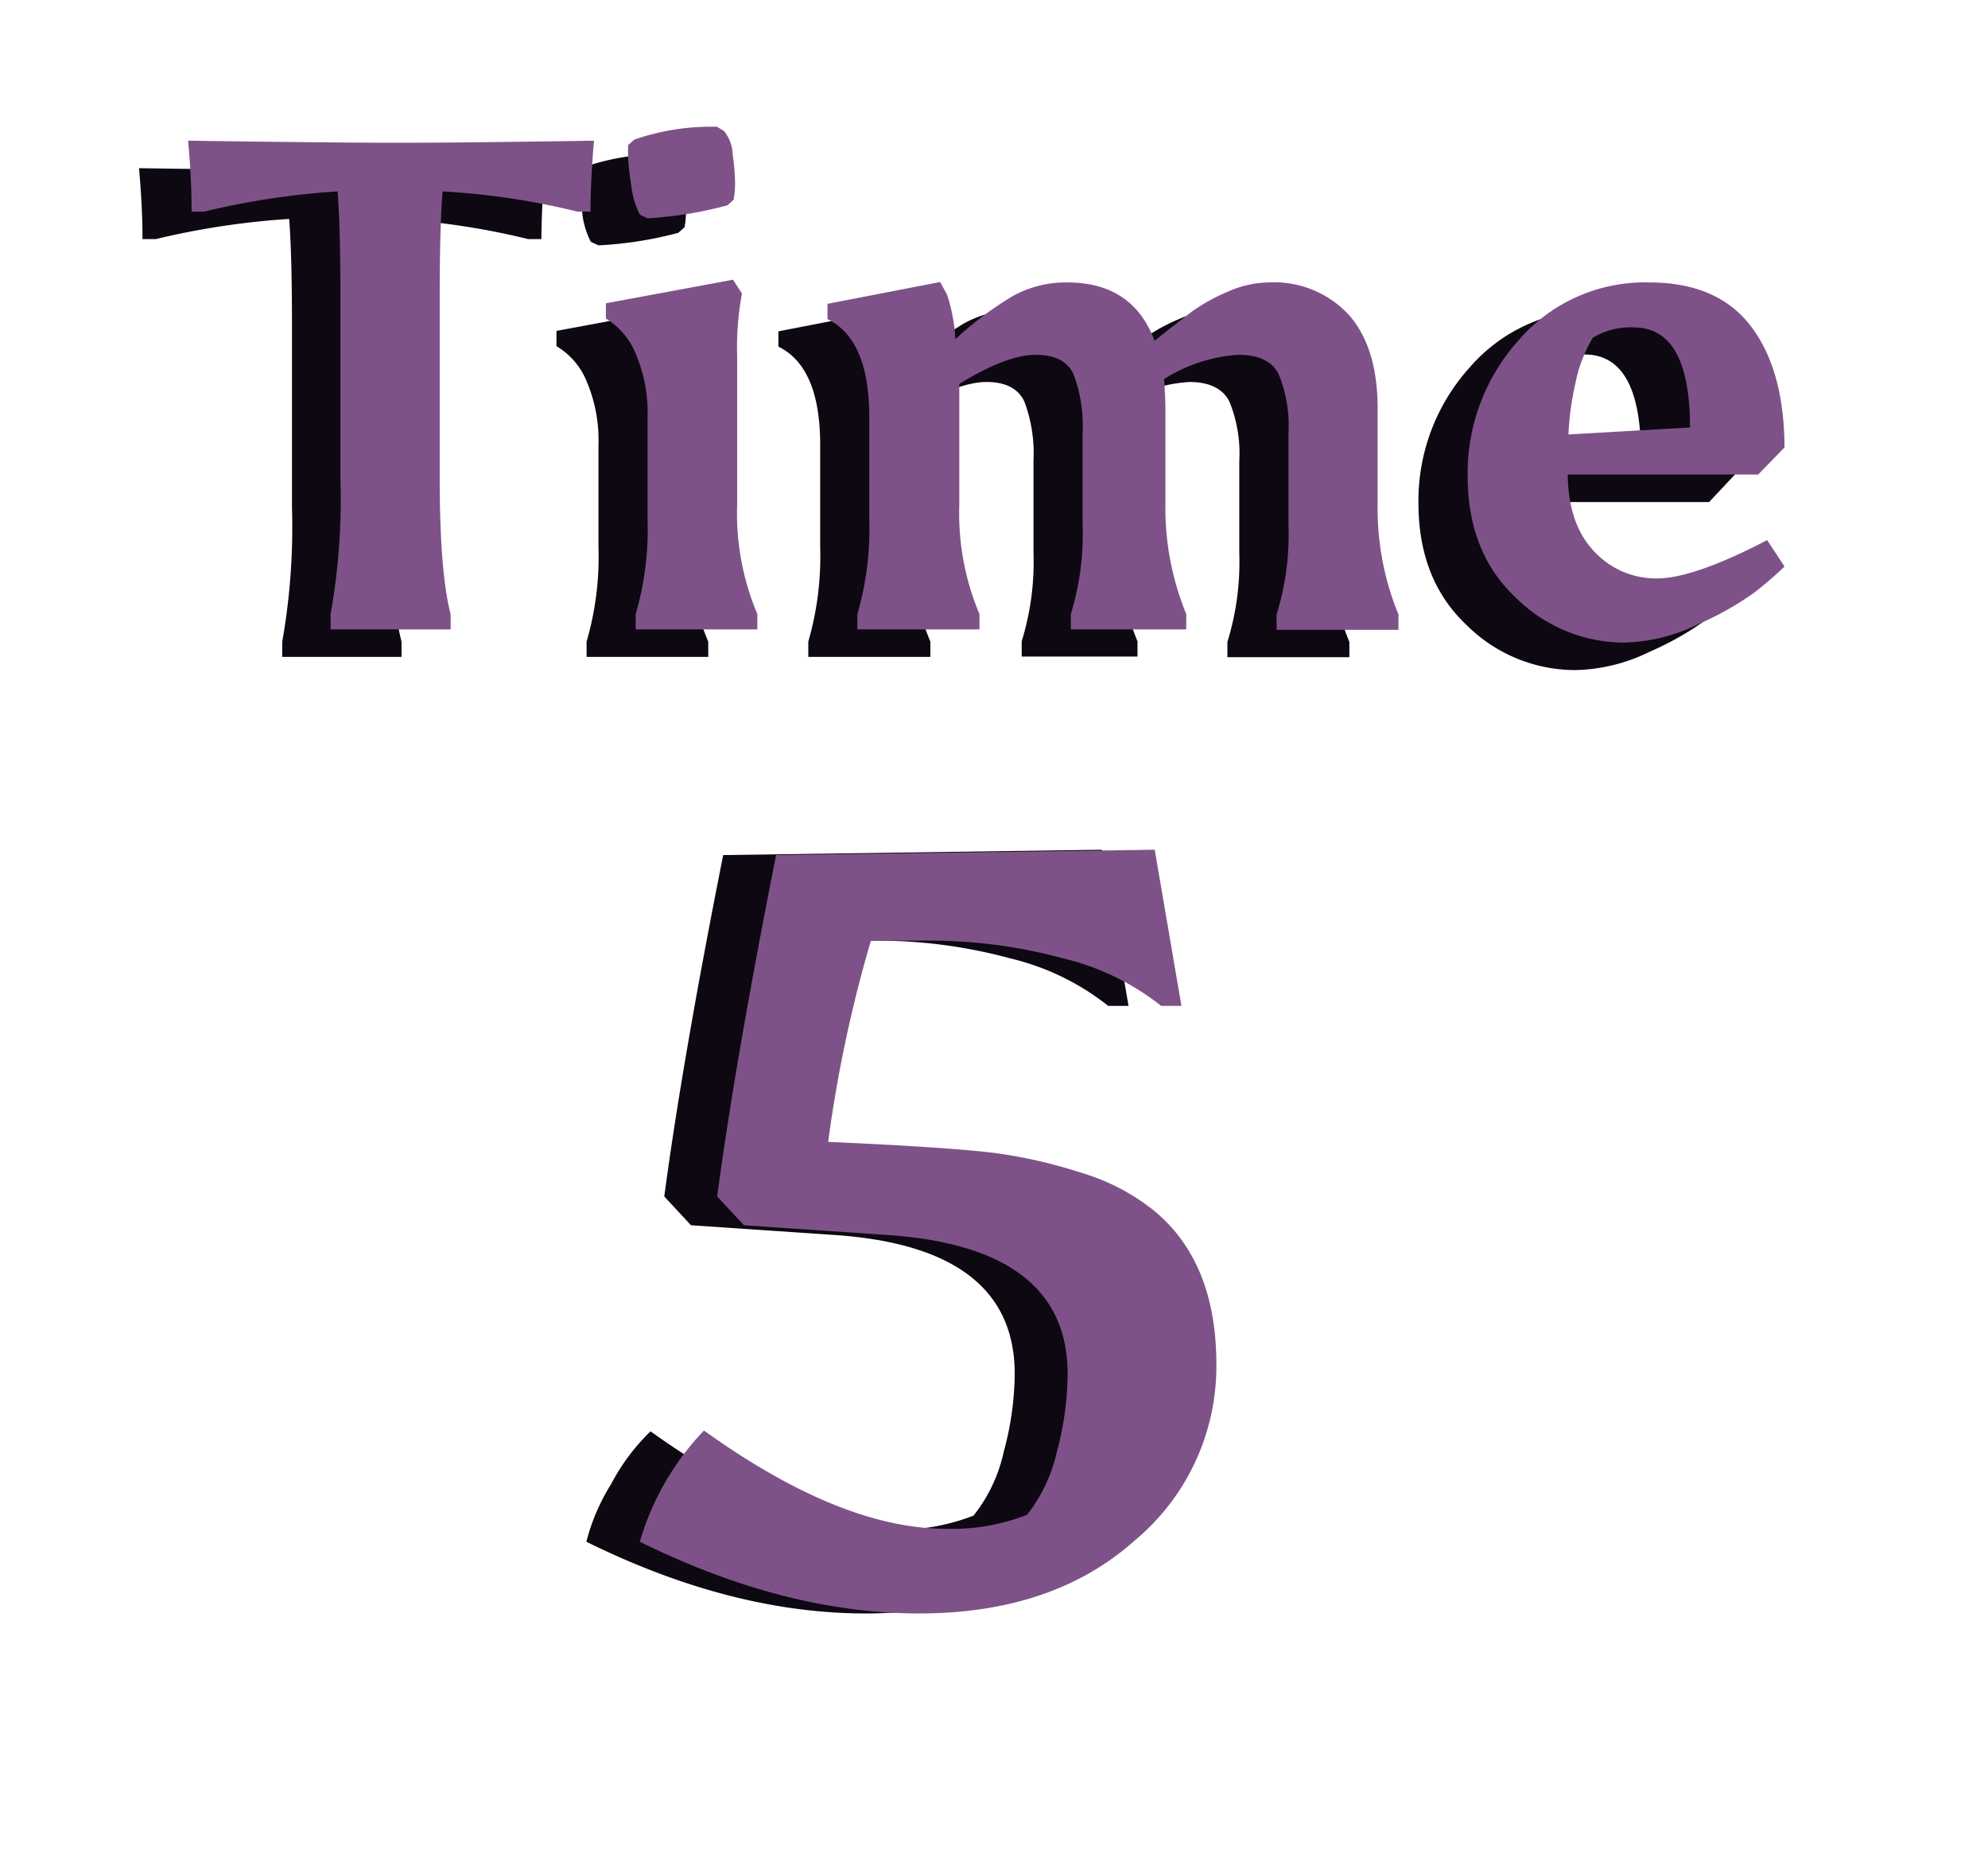 <svg xmlns="http://www.w3.org/2000/svg" width="182.2" height="170.22" viewBox="0 0 182.2 170.22"><defs><style>.cls-1{fill:none;}.cls-2{fill:#0d0811;}.cls-3{fill:#7e5289;}</style></defs><g id="sofa_and_floor" data-name="sofa and floor"><rect class="cls-1" x="-1904.9" y="-1.29" width="1920" height="1080"/></g><g id="points_and_time" data-name="points and time"><path class="cls-2" d="M93,125.9q0-11.67-16.67-12.75l-13-.88-2.45-2.64q1.66-12.45,5.4-31.28l34.7-.49,2.45,14.31h-1.86a23,23,0,0,0-9-4.36,46.62,46.62,0,0,0-12.5-1.62H75A121.77,121.77,0,0,0,71,104.63c7.32.32,12.37.67,15.14,1a45.38,45.38,0,0,1,8.19,1.87,19.47,19.47,0,0,1,6.47,3.38q5.79,4.71,5.78,14.17a20.76,20.76,0,0,1-7.5,16.12q-7.48,6.67-19.75,6.67t-25.59-6.57A18.63,18.63,0,0,1,56,136a19.17,19.17,0,0,1,3.62-4.85q12.56,9,22.16,9a18.77,18.77,0,0,0,7.45-1.28A14.33,14.33,0,0,0,92,133,28.06,28.06,0,0,0,93,125.9Z"/><path class="cls-3" d="M97.85,125.9q0-11.67-16.67-12.75l-13-.88-2.45-2.64q1.66-12.45,5.4-31.28l34.7-.49,2.45,14.31h-1.86a23,23,0,0,0-9-4.36,46.62,46.62,0,0,0-12.5-1.62h-5.1a123,123,0,0,0-3.92,18.44c7.32.32,12.37.67,15.14,1a45.38,45.38,0,0,1,8.19,1.87,19.47,19.47,0,0,1,6.47,3.38q5.79,4.71,5.78,14.17a20.76,20.76,0,0,1-7.5,16.12q-7.48,6.67-19.75,6.67t-25.59-6.57a24.66,24.66,0,0,1,5.88-10.19q12.55,9,22.16,9a18.77,18.77,0,0,0,7.45-1.28A14.47,14.47,0,0,0,96.87,133,28.48,28.48,0,0,0,97.85,125.9Z"/><path class="cls-2" d="M13.06,21.91c0-1.91-.1-4.08-.32-6.5q12.42.19,18.6.19t18.6-.19q-.31,3.63-.32,6.5H48.41a67.31,67.31,0,0,0-12.35-1.85c-.17,2.12-.26,5.31-.26,9.55V46.3q0,8.67,1,12.49v1.4H25.87v-1.4a60.43,60.43,0,0,0,.89-12.3V29.87q0-6.56-.26-9.81a71.88,71.88,0,0,0-12.23,1.85Z"/><path class="cls-2" d="M63.06,35.16V48.79a23.65,23.65,0,0,0,1.85,10v1.4H53.76v-1.4a27.65,27.65,0,0,0,1.09-8.6V40.76a13.7,13.7,0,0,0-1.09-5.83A6.62,6.62,0,0,0,51,31.72v-1.4l11.65-2.17.77,1.27A27,27,0,0,0,63.06,35.16ZM61.85,14.52a3.56,3.56,0,0,1,.8,2.16,20.36,20.36,0,0,1,.22,2.55,8.38,8.38,0,0,1-.13,1.59l-.57.51a34.7,34.7,0,0,1-7.32,1.15l-.7-.32a7.63,7.63,0,0,1-.8-2.74,21.55,21.55,0,0,1-.29-2.64v-1l.58-.51a21.52,21.52,0,0,1,6.81-1.14h.7Z"/><path class="cls-2" d="M93.32,28.4q6,0,8,5.36,2.1-1.73,3.4-2.68A17.6,17.6,0,0,1,108,29.26a9.49,9.49,0,0,1,3.76-.86,9.31,9.31,0,0,1,7.39,3c1.74,2,2.61,4.83,2.61,8.56v8.73a25.56,25.56,0,0,0,1.91,10.13v1.4H112.49v-1.4a24.72,24.72,0,0,0,1.09-8.15V42.23a12.54,12.54,0,0,0-.9-5.42C112.09,35.62,110.85,35,109,35a14.42,14.42,0,0,0-6.79,2.23c.09,1.1.13,2,.13,2.67v8.73a25.56,25.56,0,0,0,1.91,10.13v1.4H93.64v-1.4a24.76,24.76,0,0,0,1.08-8.15V42.23a13.55,13.55,0,0,0-.83-5.42C93.34,35.62,92.18,35,90.42,35s-4.11.89-7,2.67V48.79a23.65,23.65,0,0,0,1.85,10v1.4H74.08v-1.4a28,28,0,0,0,1.09-8.6V40.76q0-7.12-3.83-9v-1.4l10.32-2,.64,1.21a15.79,15.79,0,0,1,.76,4.08,31.25,31.25,0,0,1,5.26-4A10,10,0,0,1,93.32,28.4Z"/><path class="cls-2" d="M144.34,61.4a14.13,14.13,0,0,1-9.94-4.14Q130,53.12,130,46.08a18.22,18.22,0,0,1,4.65-12.36,15.26,15.26,0,0,1,12-5.32q6.24,0,9.3,4t3.06,11.08L156.64,46H139.18q.06,4.57,2.45,7.07a7.72,7.72,0,0,0,5.74,2.48q3.34,0,10.09-3.5l1.6,2.42c-.81.76-1.72,1.55-2.74,2.35a27.53,27.53,0,0,1-5.13,2.9A16.08,16.08,0,0,1,144.34,61.4Zm.89-28.92a6.51,6.51,0,0,0-3.75,1,12.89,12.89,0,0,0-1.6,4.2,25.61,25.61,0,0,0-.63,4.65l11.14-.64Q150.39,32.49,145.23,32.48Z"/><path class="cls-3" d="M17.56,19.39c0-1.92-.1-4.08-.32-6.5q12.42.18,18.6.19t18.6-.19c-.21,2.42-.32,4.58-.32,6.5H52.91a66.46,66.46,0,0,0-12.35-1.85c-.17,2.12-.26,5.31-.26,9.55V43.78q0,8.67,1,12.49v1.4h-11v-1.4a59.54,59.54,0,0,0,.9-12.3V27.35q0-6.57-.26-9.81a70.88,70.88,0,0,0-12.23,1.85Z"/><path class="cls-3" d="M67.56,32.63V46.27a23.69,23.69,0,0,0,1.85,10v1.4H58.26v-1.4a27.69,27.69,0,0,0,1.09-8.6V38.24a13.67,13.67,0,0,0-1.09-5.83,6.69,6.69,0,0,0-2.73-3.22v-1.4l11.65-2.16L68,26.9A27,27,0,0,0,67.56,32.63ZM66.35,12a3.56,3.56,0,0,1,.8,2.16,20.36,20.36,0,0,1,.22,2.55,8.52,8.52,0,0,1-.13,1.59l-.57.51A35.37,35.37,0,0,1,59.35,20l-.7-.32a7.69,7.69,0,0,1-.8-2.74,21.55,21.55,0,0,1-.29-2.64v-1l.58-.51A21.54,21.54,0,0,1,65,11.61h.7Z"/><path class="cls-3" d="M97.82,25.88q6,0,8,5.35c1.4-1.14,2.53-2,3.4-2.67a17,17,0,0,1,3.28-1.82,9.49,9.49,0,0,1,3.76-.86,9.34,9.34,0,0,1,7.39,3c1.74,2,2.61,4.83,2.61,8.57v8.73a25.59,25.59,0,0,0,1.91,10.13v1.4H117v-1.4a24.79,24.79,0,0,0,1.09-8.16V39.7a12.49,12.49,0,0,0-.9-5.41c-.59-1.19-1.83-1.78-3.72-1.78a14.42,14.42,0,0,0-6.79,2.23c.09,1.1.13,2,.13,2.67v8.73a25.59,25.59,0,0,0,1.91,10.13v1.4H98.14v-1.4a24.82,24.82,0,0,0,1.08-8.16V39.7a13.49,13.49,0,0,0-.83-5.41c-.55-1.19-1.71-1.78-3.47-1.78s-4.11.89-7,2.67V46.27a23.69,23.69,0,0,0,1.85,10v1.4H78.58v-1.4a28,28,0,0,0,1.09-8.6V38.24q0-7.14-3.83-9v-1.4l10.32-2L86.8,27a15.79,15.79,0,0,1,.76,4.08,31.25,31.25,0,0,1,5.26-3.95A10,10,0,0,1,97.82,25.88Z"/><path class="cls-3" d="M148.84,58.88a14.13,14.13,0,0,1-9.94-4.14q-4.4-4.14-4.39-11.18a18.22,18.22,0,0,1,4.65-12.36,15.26,15.26,0,0,1,12-5.32q6.24,0,9.3,4T163.55,41l-2.41,2.48H143.68q.06,4.59,2.45,7.07A7.69,7.69,0,0,0,151.87,53q3.34,0,10.09-3.51l1.59,2.42a35.79,35.79,0,0,1-2.73,2.36,27.53,27.53,0,0,1-5.13,2.9A16.22,16.22,0,0,1,148.84,58.88ZM149.73,30a6.59,6.59,0,0,0-3.75.95,13,13,0,0,0-1.6,4.21,25.61,25.61,0,0,0-.63,4.65l11.14-.64Q154.89,30,149.73,30Z"/></g></svg>